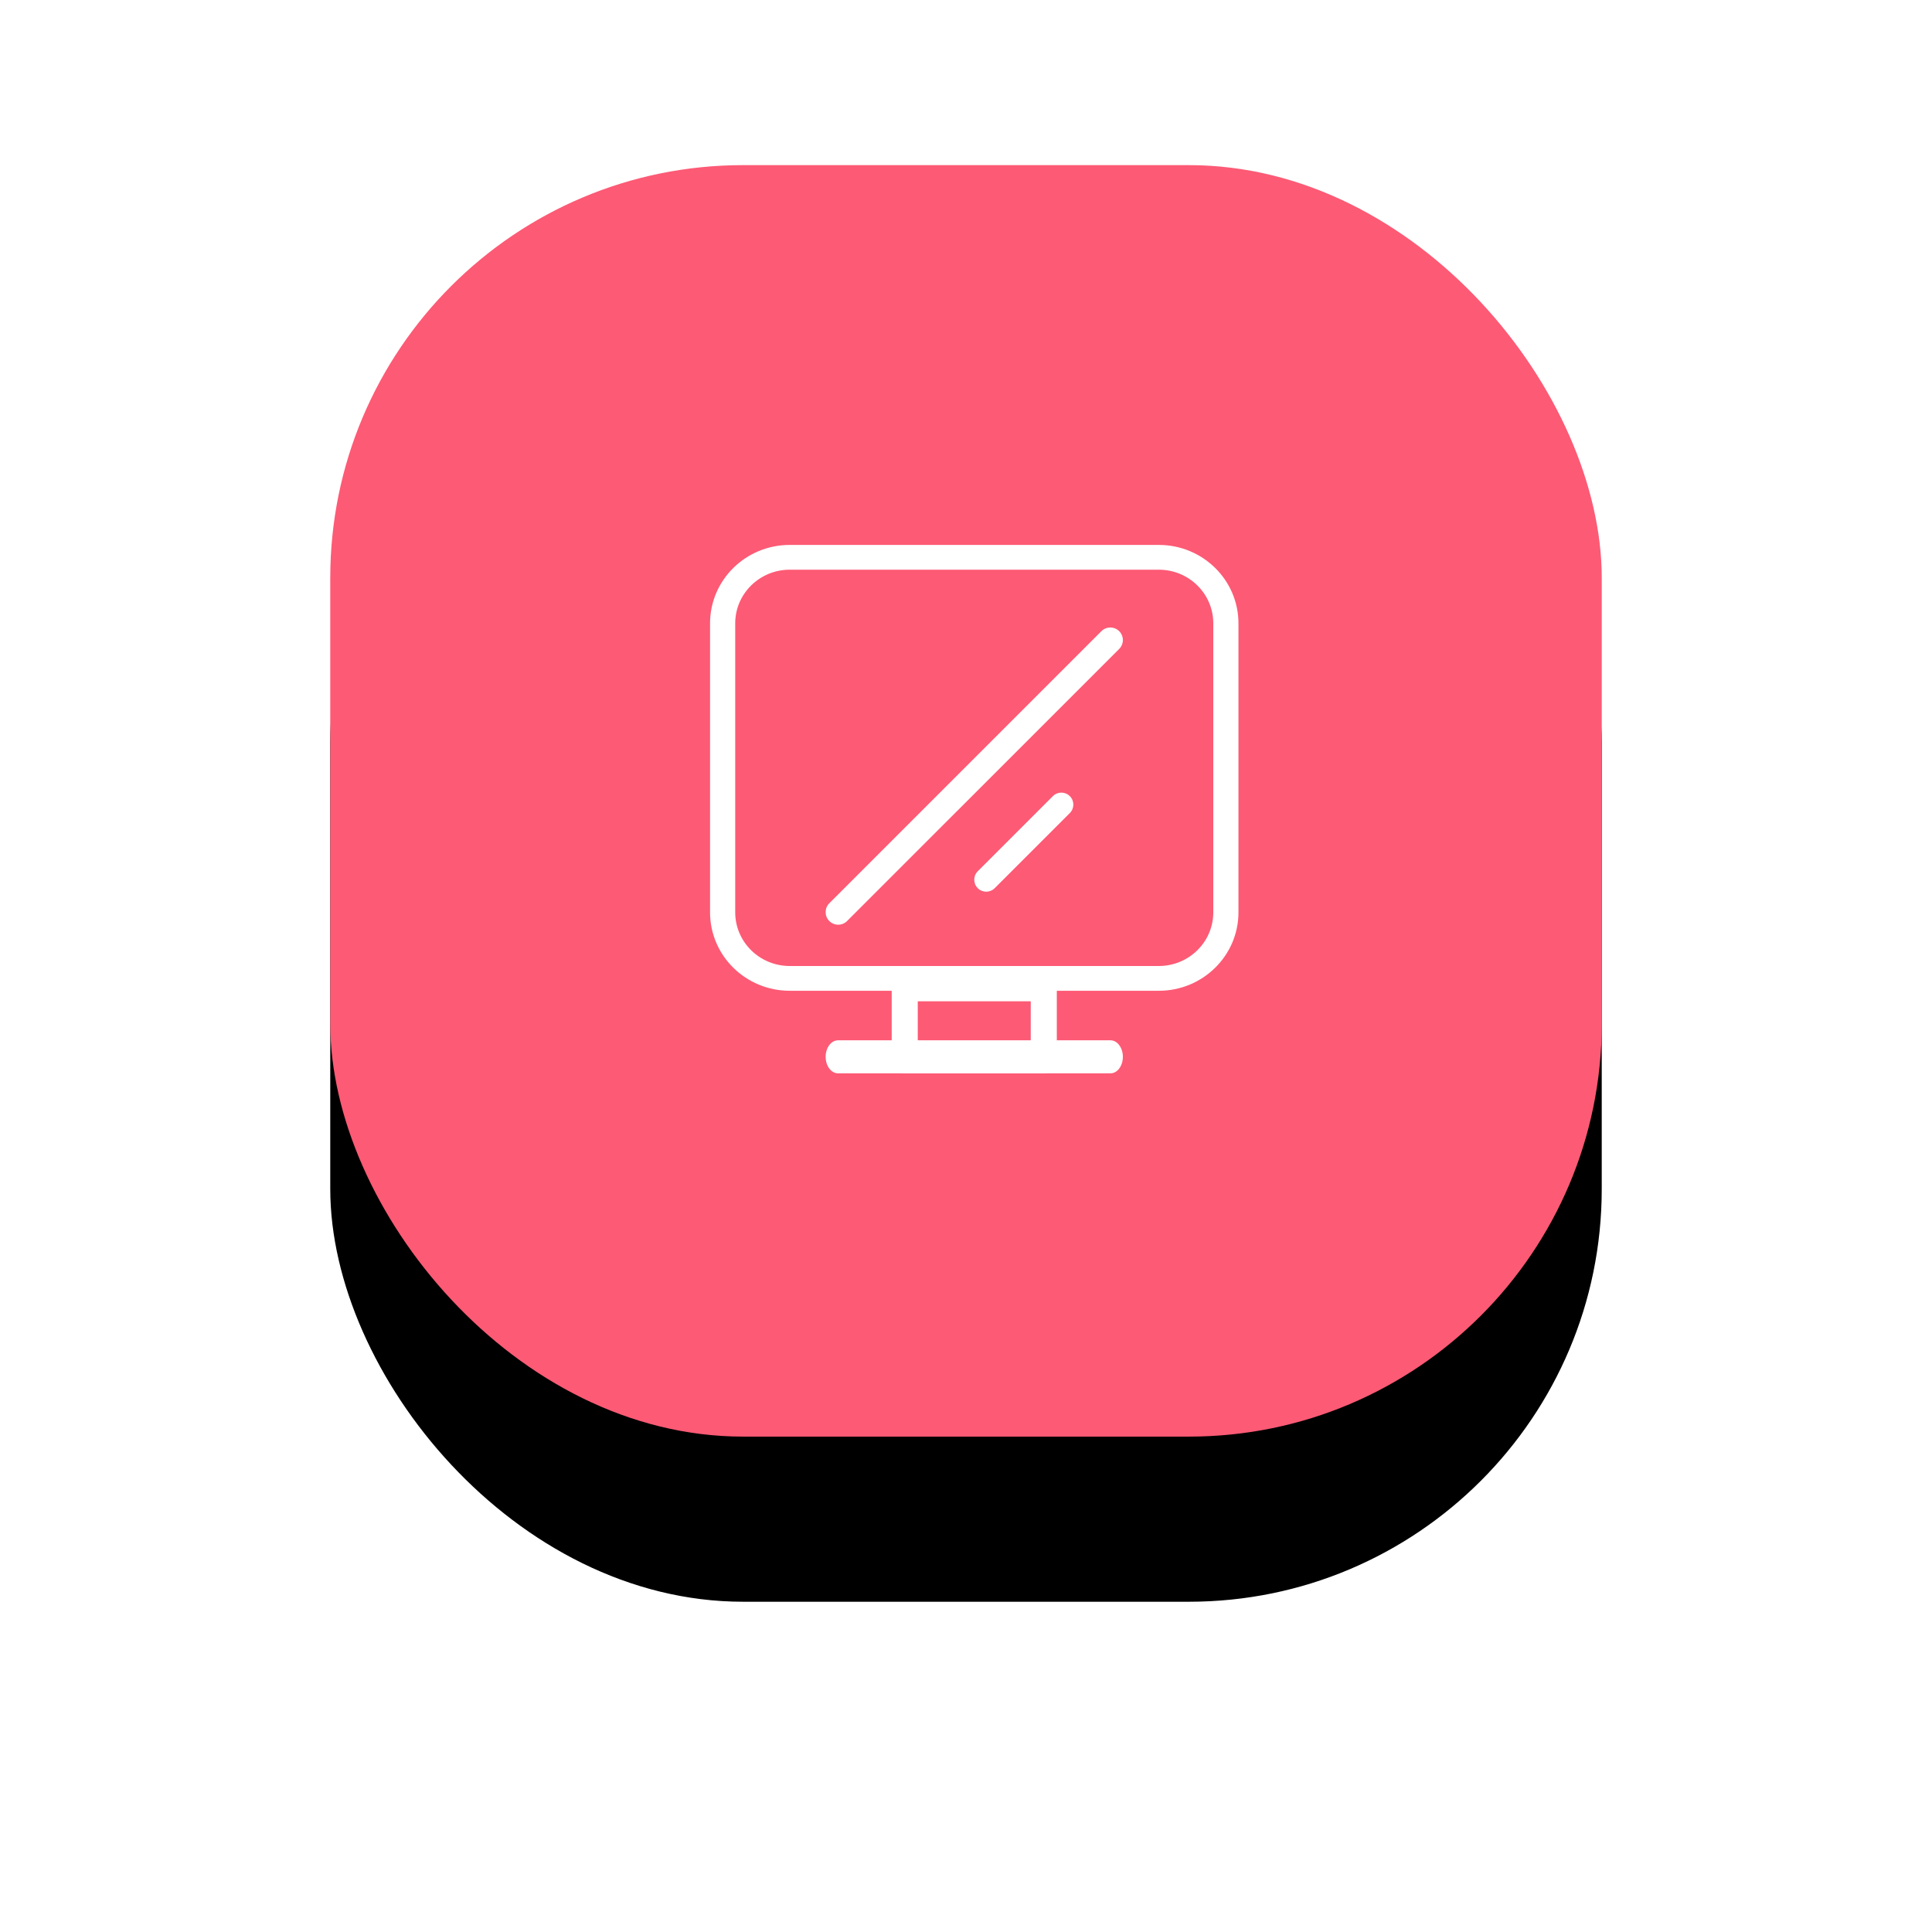 <?xml version="1.0" encoding="UTF-8"?>
<svg width="117px" height="117px" viewBox="0 0 117 117" version="1.1" xmlns="http://www.w3.org/2000/svg" xmlns:xlink="http://www.w3.org/1999/xlink">
    <!-- Generator: sketchtool 51.2 (57519) - http://www.bohemiancoding.com/sketch -->
    <title>AED6D8C9-F202-4445-A927-4EFD18FA565B</title>
    <desc>Created with sketchtool.</desc>
    <defs>
        <rect id="path-1" x="0" y="0" width="77" height="77" rx="25"></rect>
        <filter x="-45.5%" y="-32.5%" width="190.9%" height="190.9%" filterUnits="objectBoundingBox" id="filter-2">
            <feOffset dx="0" dy="10" in="SourceAlpha" result="shadowOffsetOuter1"></feOffset>
            <feGaussianBlur stdDeviation="10" in="shadowOffsetOuter1" result="shadowBlurOuter1"></feGaussianBlur>
            <feColorMatrix values="0 0 0 0 0.932   0 0 0 0 0.841   0 0 0 0 0.856  0 0 0 1 0" type="matrix" in="shadowBlurOuter1"></feColorMatrix>
        </filter>
    </defs>
    <g id="Page-1" stroke="none" stroke-width="1" fill="none" fill-rule="evenodd">
        <g id="landingpage" transform="translate(-255, -1762)" fill-rule="nonzero">
            <g id="what-we-do" transform="translate(172, 1545)">
                <g id="Group-2" transform="translate(103, 227)">
                    <g id="Group-14">
                        <g id="Rectangle-9">
                            <use fill="black" fill-opacity="1" filter="url(#filter-2)" xlink:href="#path-1"></use>
                            <use fill="#FD5A75" xlink:href="#path-1"></use>
                        </g>
                        <g id="monitor" transform="translate(23, 23)" fill="#FFFFFF">
                            <path d="M32,22.25 C32,24.873 29.84,27 27.175,27 L4.825,27 C2.16,27 0,24.873 0,22.25 L0,4.75 C0,2.127 2.16,0 4.825,0 L27.175,0 C29.84,0 32,2.127 32,4.75 L32,22.25 Z M30.476,4.75 C30.476,2.955 28.998,1.5 27.175,1.5 L4.825,1.5 C3.002,1.501 1.524,2.956 1.524,4.75 L1.524,22.25 C1.524,24.045 3.002,25.5 4.825,25.5 L27.175,25.5 C28.998,25.5 30.476,24.045 30.476,22.25 L30.476,4.75 Z" id="path-1_1_"></path>
                            <path d="M21,31.182 C21,31.634 20.646,32 20.211,32 L11.789,32 C11.354,32 11,31.634 11,31.182 L11,26.819 C11,26.366 11.354,26 11.789,26 L20.211,26 C20.646,26 21,26.366 21,26.819 L21,31.182 Z M12.579,30.364 L19.421,30.364 L19.421,27.636 L12.579,27.636 L12.579,30.364 Z" id="path-2_1_"></path>
                            <path d="M24.25,32 L7.75,32 C7.336,32 7,31.552 7,31 C7,30.448 7.336,30 7.75,30 L24.25,30 C24.664,30 25,30.448 25,31 C25,31.552 24.664,32 24.25,32 Z" id="path-3_1_"></path>
                            <path d="M7.761,23 C7.567,23 7.372,22.925 7.223,22.777 C6.926,22.48 6.926,21.998 7.223,21.7 L23.701,5.223 C23.998,4.926 24.48,4.926 24.777,5.223 C25.074,5.52 25.074,6.002 24.777,6.299 L8.299,22.776 C8.151,22.925 7.956,23 7.761,23 Z" id="path-4_1_"></path>
                            <path d="M16.725,21 C16.54,21 16.354,20.929 16.212,20.787 C15.929,20.504 15.929,20.046 16.212,19.762 L20.762,15.213 C21.045,14.929 21.504,14.929 21.788,15.213 C22.071,15.496 22.071,15.955 21.788,16.238 L17.238,20.787 C17.096,20.928 16.911,21 16.725,21 Z" id="path-5_1_"></path>
                        </g>
                    </g>
                </g>
            </g>
        </g>
    </g>
</svg>